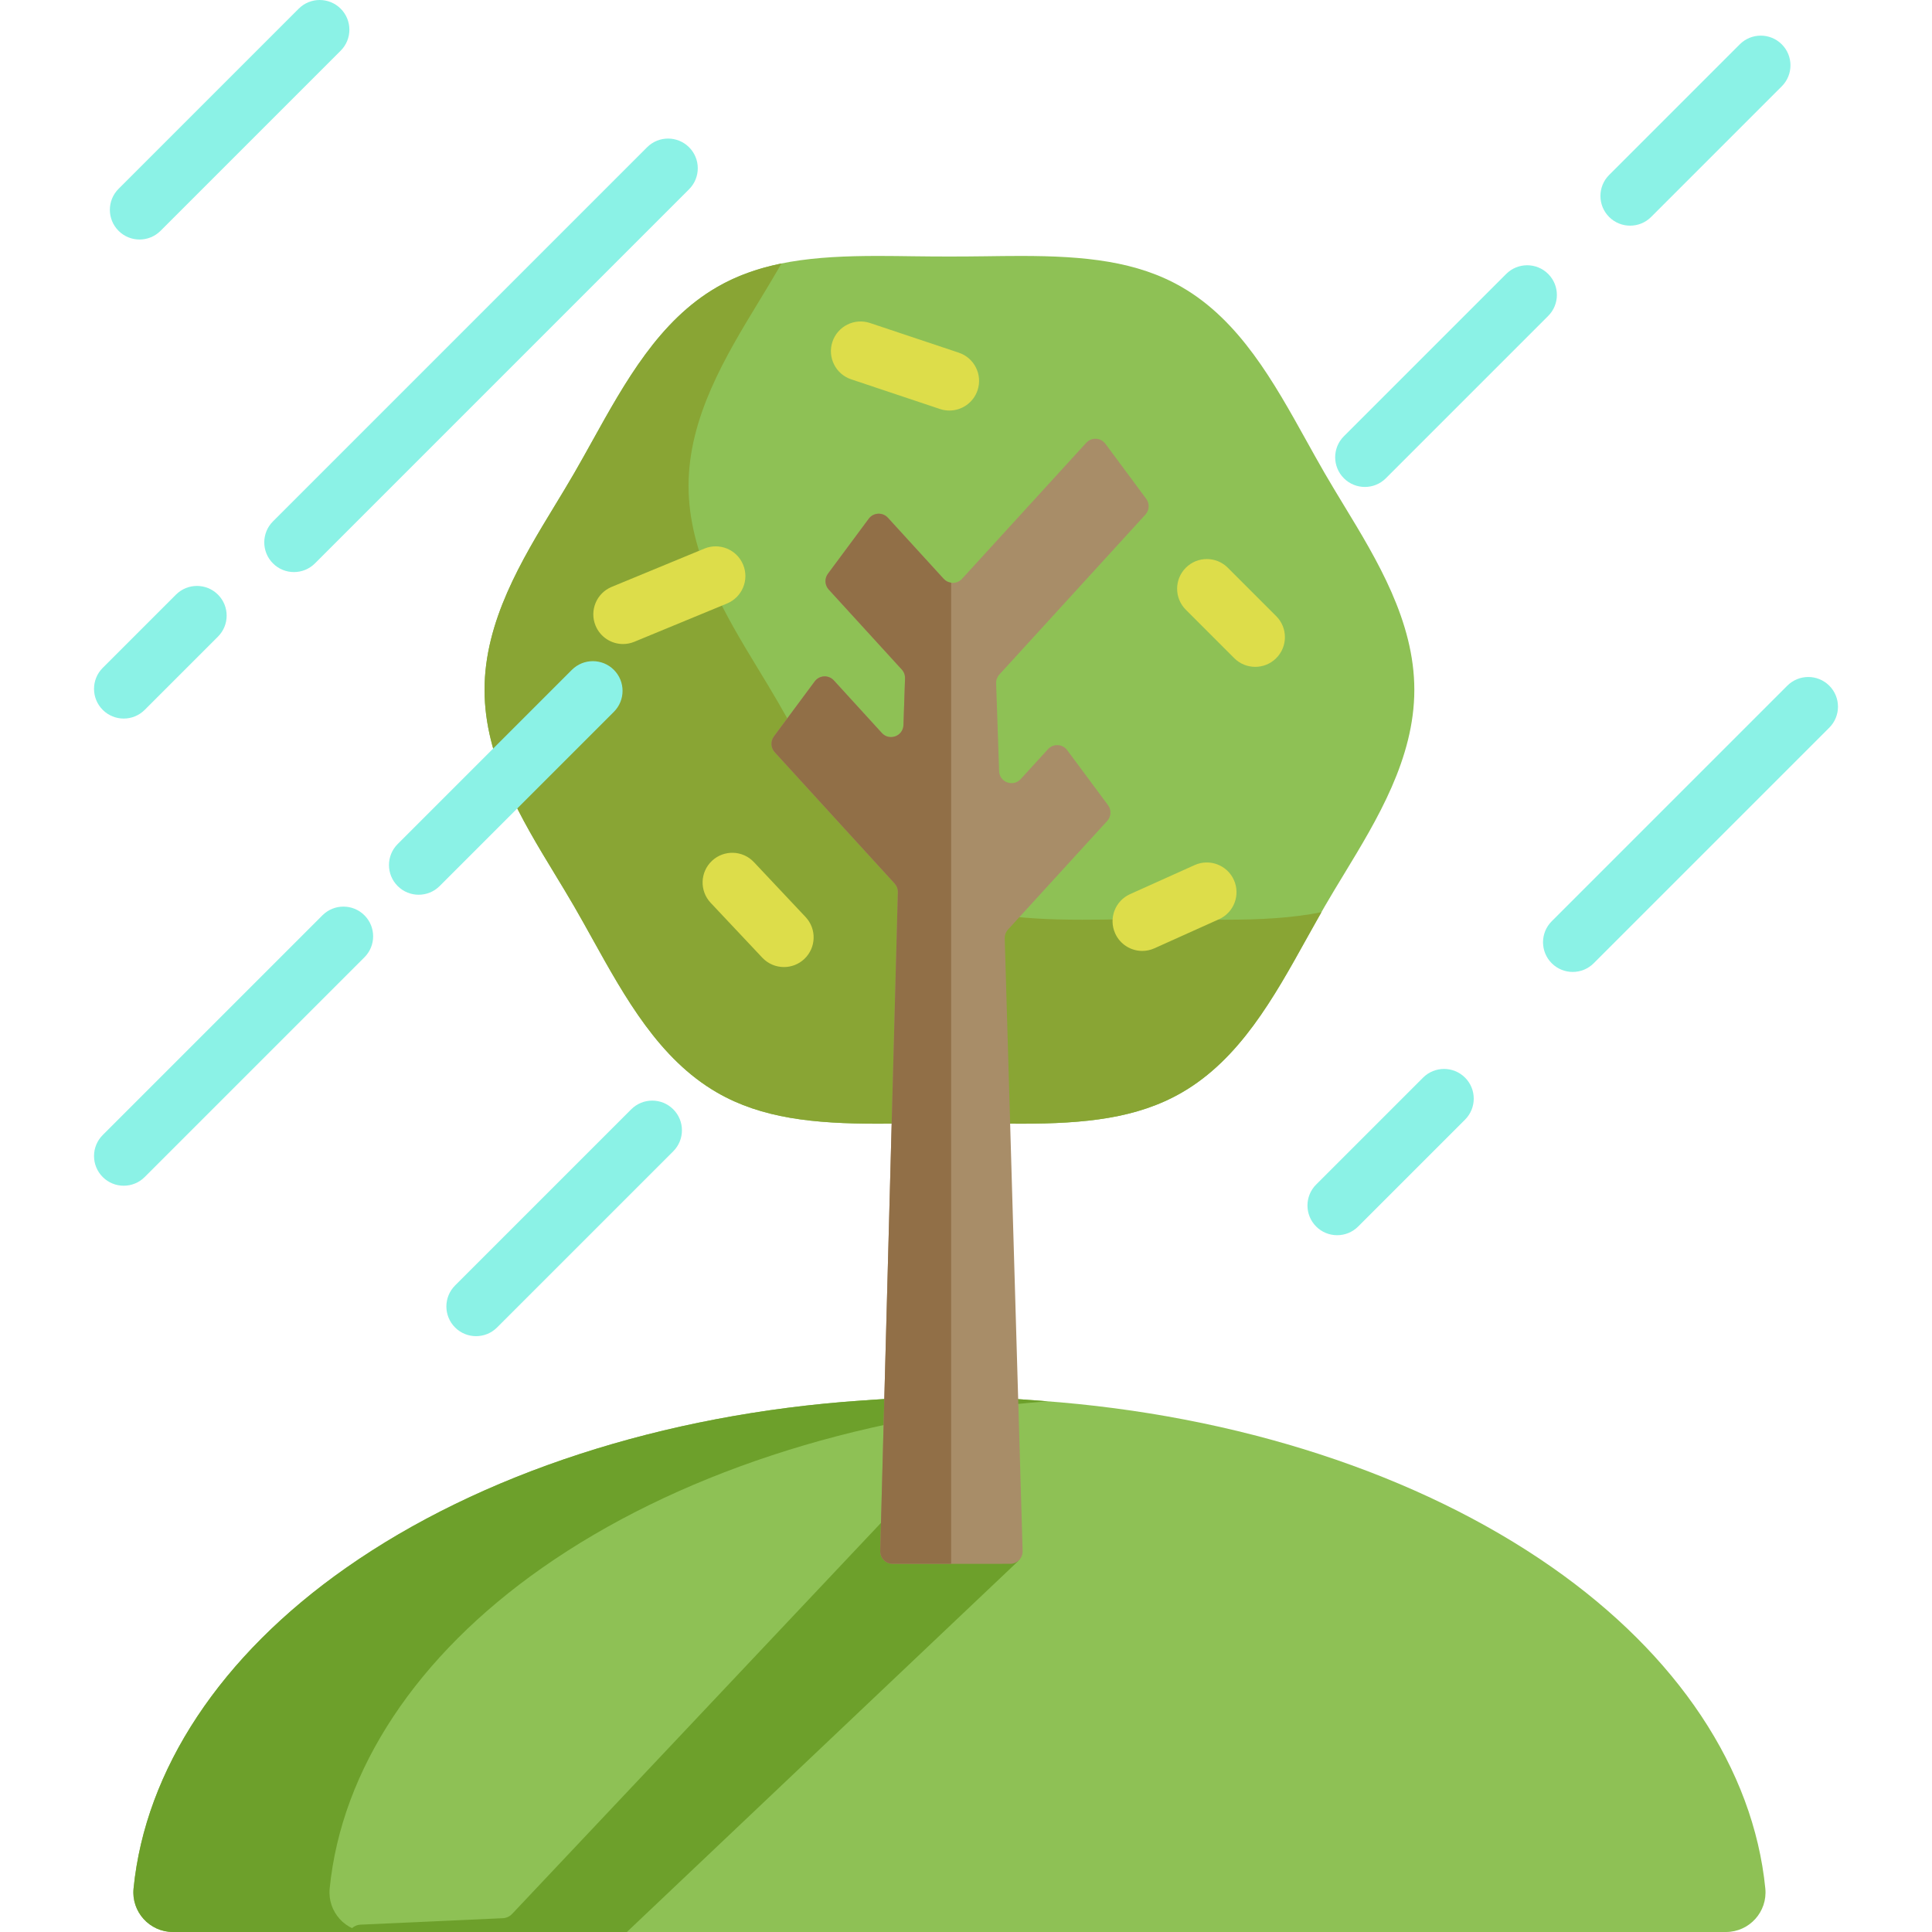 <?xml version="1.0" encoding="iso-8859-1"?>
<!-- Generator: Adobe Illustrator 19.0.0, SVG Export Plug-In . SVG Version: 6.00 Build 0)  -->
<svg version="1.1" id="Capa_1" xmlns="http://www.w3.org/2000/svg" xmlns:xlink="http://www.w3.org/1999/xlink" x="0px" y="0px"
	 viewBox="0 0 511.999 511.999" style="enable-background:new 0 0 511.999 511.999;" xml:space="preserve">
<path style="fill:#8EC155;" d="M232.675,297.794c-17.034,0-30.81-1.407-42.675-8.274c-15.303-8.853-24.308-25.068-33.018-40.748
	l-0.057-0.103c-1.552-2.795-3.158-5.684-4.758-8.45c-1.662-2.872-3.45-5.812-5.178-8.657c-8.708-14.33-18.579-30.571-18.579-48.752
	c0-18.183,9.87-34.424,18.578-48.752c1.737-2.859,3.524-5.8,5.177-8.656c1.627-2.813,3.247-5.73,4.814-8.55
	c8.709-15.682,17.715-31.897,33.02-40.753c11.866-6.865,25.643-8.272,42.679-8.272c3.132,0,6.313,0.044,9.524,0.089
	c3.14,0.043,6.274,0.065,9.409,0.065c3.135,0,6.269-0.022,9.409-0.065c3.205-0.044,6.377-0.088,9.502-0.088
	c17.049,0,30.835,1.407,42.7,8.271c15.305,8.855,24.312,25.071,33.022,40.755c1.567,2.821,3.188,5.74,4.813,8.547
	c1.639,2.832,3.41,5.748,5.124,8.57c8.761,14.415,18.631,30.656,18.631,48.839c0,18.181-9.87,34.423-18.577,48.751
	c-1.741,2.863-3.526,5.802-5.178,8.657c-1.627,2.813-3.247,5.73-4.814,8.55c-8.709,15.682-17.715,31.897-33.02,40.753
	c-11.867,6.865-25.643,8.272-42.679,8.272c-3.132,0-6.313-0.044-9.524-0.089c-3.14-0.043-6.282-0.086-9.409-0.086
	s-6.269,0.043-9.409,0.086c-3.212,0.045-6.391,0.089-9.524,0.089C232.678,297.794,232.677,297.794,232.675,297.794z"/>
<path style="fill:#89A534;" d="M324.607,243.733c-3.132,0-6.313-0.044-9.524-0.089c-3.14-0.043-6.283-0.086-9.409-0.086
	c-3.127,0-6.269,0.043-9.409,0.086c-3.212,0.045-6.391,0.089-9.524,0.089c-0.001,0-0.002,0-0.004,0
	c-17.034,0-30.81-1.407-42.675-8.274c-15.303-8.853-24.308-25.068-33.018-40.748l-0.057-0.103c-1.552-2.795-3.158-5.684-4.758-8.45
	c-1.662-2.872-3.45-5.812-5.178-8.657c-8.708-14.33-18.579-30.571-18.579-48.752c0-18.183,9.87-34.424,18.578-48.752
	c1.737-2.859,3.524-5.8,5.177-8.656c0.289-0.498,0.574-1.01,0.861-1.514c-6.152,1.25-11.812,3.219-17.089,6.273
	c-15.304,8.855-24.311,25.071-33.02,40.753c-1.566,2.82-3.186,5.738-4.814,8.55c-1.652,2.856-3.439,5.797-5.177,8.656
	c-8.708,14.329-18.578,30.569-18.578,48.752c0,18.181,9.87,34.423,18.579,48.752c1.728,2.844,3.516,5.785,5.178,8.657
	c1.6,2.766,3.205,5.655,4.758,8.45l0.057,0.103c8.709,15.68,17.714,31.894,33.018,40.748c11.865,6.867,25.641,8.274,42.675,8.274
	c0.001,0,0.003,0,0.004,0c3.133,0,6.313-0.044,9.524-0.089c3.14-0.043,6.282-0.086,9.409-0.086s6.269,0.043,9.409,0.086
	c3.212,0.045,6.393,0.089,9.524,0.089c17.034,0,30.811-1.407,42.679-8.272c15.304-8.855,24.311-25.071,33.02-40.753
	c1.289-2.321,2.618-4.697,3.953-7.037C342.517,243.294,334.066,243.733,324.607,243.733z"/>
<path style="fill:#8EC155;" d="M467.827,500.471c-3.139-31.645-23.247-61.9-56.62-85.189
	c-35.337-24.661-83.302-40.299-135.06-44.034l-11.582-0.836l-24.96-0.033l-11.521,0.796c-52.343,3.62-100.787,19.368-136.411,44.346
	c-33.16,23.251-53.147,53.42-56.278,84.95l0,0c-0.611,6.173,4.239,11.528,10.444,11.528h411.549
	C463.59,511.999,468.44,506.644,467.827,500.471L467.827,500.471z"/>
<g>
	<path style="fill:#6DA02B;" d="M87.366,500.469L87.366,500.469c3.131-31.53,23.117-61.699,56.278-84.95
		c35.066-24.586,82.556-40.22,133.955-44.157c-0.484-0.037-0.965-0.081-1.45-0.115l-11.582-0.836l-24.96-0.033l-11.521,0.796
		c-52.343,3.62-100.787,19.368-136.411,44.346c-33.16,23.251-53.147,53.42-56.278,84.95l0,0
		c-0.613,6.173,4.237,11.528,10.441,11.528h51.968C91.602,511.999,86.753,506.644,87.366,500.469z"/>
	<path style="fill:#6DA02B;" d="M269.663,408.785l-18.541-18.541c-1.431-1.43-3.76-1.396-5.148,0.074L135.703,507.219
		c-0.639,0.678-1.517,1.08-2.449,1.122l-37.716,1.711c-1.314,0.059-2.45,0.828-3.025,1.946h73.617l103.463-98.071
		C271.06,412.538,271.091,410.213,269.663,408.785z"/>
</g>
<path style="fill:#A88D68;" d="M233.271,411.046l4.672-174.593c0.023-0.851-0.285-1.679-0.859-2.307l-31.785-34.803
	c-1.062-1.162-1.151-2.916-0.213-4.18l10.821-14.584c1.234-1.662,3.677-1.787,5.073-0.258l12.728,13.936
	c1.989,2.178,5.619,0.84,5.719-2.108l0.419-12.379c0.029-0.859-0.279-1.695-0.859-2.33l-19.368-21.209
	c-1.062-1.163-1.151-2.916-0.213-4.18l10.821-14.583c1.234-1.662,3.677-1.787,5.073-0.258l14.784,16.189
	c1.305,1.429,3.556,1.429,4.86,0l32.923-36.052c1.396-1.529,3.84-1.404,5.073,0.259l10.819,14.586
	c0.938,1.265,0.849,3.017-0.213,4.18l-38.702,42.38c-0.58,0.635-0.888,1.471-0.859,2.33l0.788,23.279
	c0.1,2.948,3.73,4.286,5.719,2.108l7.247-7.935c1.395-1.529,3.839-1.404,5.073,0.258l10.824,14.58
	c0.939,1.265,0.85,3.017-0.212,4.181l-26.301,28.799c-0.576,0.631-0.884,1.462-0.859,2.316l4.738,162.371
	c0.055,1.854-1.434,3.387-3.289,3.387H236.56C234.708,414.425,233.222,412.898,233.271,411.046z"/>
<g>
	<path style="fill:#DDDD4A;" d="M332.648,176.722c-2.014,0-4.028-0.768-5.565-2.305l-12.83-12.831
		c-3.073-3.073-3.073-8.056,0.001-11.128c3.073-3.073,8.056-3.072,11.128,0.001l12.83,12.831c3.073,3.073,3.073,8.056-0.001,11.128
		C336.676,175.954,334.662,176.722,332.648,176.722z"/>
	<path style="fill:#DDDD4A;" d="M165.108,170.674c-3.091,0-6.023-1.833-7.276-4.868c-1.659-4.016,0.253-8.617,4.269-10.277
		l24.562-10.142c4.019-1.66,8.618,0.252,10.277,4.269c1.659,4.016-0.253,8.617-4.269,10.277l-24.562,10.142
		C167.126,170.482,166.108,170.674,165.108,170.674z"/>
	<path style="fill:#DDDD4A;" d="M251.598,108.799c-0.827,0-1.668-0.131-2.495-0.408l-23.529-7.865
		c-4.122-1.378-6.346-5.837-4.969-9.958c1.379-4.121,5.837-6.345,9.958-4.968l23.529,7.865c4.121,1.378,6.346,5.837,4.968,9.958
		C257.959,106.716,254.89,108.799,251.598,108.799z"/>
	<path style="fill:#DDDD4A;" d="M302.712,252.003c-3.001,0-5.868-1.727-7.181-4.643c-1.783-3.963-0.016-8.621,3.948-10.405
		l17.11-7.699c3.961-1.78,8.62-0.017,10.405,3.948c1.783,3.963,0.016,8.621-3.948,10.405l-17.11,7.699
		C304.888,251.779,303.792,252.003,302.712,252.003z"/>
	<path style="fill:#DDDD4A;" d="M207.755,256.278c-2.094,0-4.183-0.831-5.732-2.476l-13.687-14.543
		c-2.979-3.164-2.828-8.145,0.337-11.123c3.164-2.978,8.145-2.828,11.123,0.338l13.687,14.543c2.979,3.164,2.828,8.145-0.337,11.123
		C211.628,255.569,209.69,256.278,207.755,256.278z"/>
</g>
<g>
	<path style="fill:#8BF2E6;" d="M431.999,59.802c-2.013,0-4.028-0.768-5.565-2.304c-3.073-3.074-3.073-8.056,0-11.129l34.623-34.623
		c3.074-3.072,8.056-3.072,11.129,0c3.073,3.074,3.073,8.056,0,11.129l-34.623,34.623C436.027,59.033,434.013,59.802,431.999,59.802
		z"/>
	<path style="fill:#8BF2E6;" d="M361.704,129.048c-2.013,0-4.028-0.768-5.565-2.304c-3.073-3.074-3.073-8.056,0-11.129
		l43.016-43.016c3.074-3.072,8.056-3.072,11.129,0c3.073,3.074,3.073,8.056,0,11.129l-43.016,43.016
		C365.732,128.279,363.718,129.048,361.704,129.048z"/>
	<path style="fill:#8BF2E6;" d="M416.786,257.573c-2.013,0-4.028-0.768-5.565-2.304c-3.073-3.074-3.073-8.056,0-11.129
		l62.426-62.426c3.074-3.072,8.056-3.072,11.129,0c3.073,3.074,3.073,8.056,0,11.129l-62.426,62.426
		C420.814,256.804,418.8,257.573,416.786,257.573z"/>
	<path style="fill:#8BF2E6;" d="M354.36,327.343c-2.013,0-4.028-0.768-5.565-2.304c-3.073-3.074-3.073-8.056,0-11.129l28.328-28.328
		c3.074-3.072,8.056-3.072,11.129,0c3.073,3.074,3.073,8.056,0,11.129l-28.328,28.328
		C358.388,326.574,356.374,327.343,354.36,327.343z"/>
	<path style="fill:#8BF2E6;" d="M110.95,237.114c-2.013,0-4.028-0.768-5.564-2.304c-3.073-3.074-3.073-8.056,0-11.129l46.164-46.164
		c3.073-3.072,8.056-3.072,11.128,0c3.073,3.074,3.073,8.056,0,11.129l-46.164,46.164
		C114.978,236.345,112.964,237.114,110.95,237.114z"/>
	<path style="fill:#8BF2E6;" d="M32.786,314.228c-2.013,0-4.028-0.768-5.564-2.304c-3.073-3.074-3.073-8.056,0-11.129l58.229-58.23
		c3.073-3.072,8.056-3.072,11.128,0c3.073,3.074,3.073,8.056,0,11.129l-58.23,58.23C36.814,313.459,34.8,314.228,32.786,314.228z"/>
	<path style="fill:#8BF2E6;" d="M77.901,151.605c-2.013,0-4.028-0.768-5.564-2.304c-3.073-3.074-3.073-8.056,0-11.129l99.148-99.148
		c3.073-3.072,8.056-3.072,11.128,0c3.073,3.074,3.073,8.056,0,11.129l-99.148,99.148C81.929,150.836,79.914,151.605,77.901,151.605
		z"/>
	<path style="fill:#8BF2E6;" d="M32.786,190.425c-2.013,0-4.028-0.768-5.564-2.304c-3.073-3.074-3.073-8.056,0-11.129l19.41-19.41
		c3.073-3.072,8.056-3.072,11.128,0c3.073,3.074,3.073,8.056,0,11.129l-19.41,19.41C36.814,189.656,34.8,190.425,32.786,190.425z"/>
	<path style="fill:#8BF2E6;" d="M36.983,63.474c-2.013,0-4.028-0.768-5.564-2.304c-3.073-3.074-3.073-8.056,0-11.129L79.157,2.304
		c3.073-3.072,8.056-3.072,11.128,0c3.073,3.074,3.073,8.056,0,11.129L42.547,61.17C41.011,62.705,38.996,63.474,36.983,63.474z"/>
	<path style="fill:#8BF2E6;" d="M126.163,354.097c-2.013,0-4.028-0.768-5.564-2.304c-3.073-3.074-3.073-8.056,0-11.129
		l46.689-46.689c3.073-3.072,8.056-3.072,11.128,0c3.073,3.074,3.073,8.056,0,11.129l-46.689,46.689
		C130.191,353.328,128.177,354.097,126.163,354.097z"/>
</g>
<path style="fill:#916F47;" d="M252.065,154.425c-0.732-0.101-1.439-0.433-1.981-1.026L235.3,137.21
	c-1.395-1.529-3.839-1.404-5.073,0.258l-10.821,14.583c-0.939,1.265-0.85,3.017,0.213,4.18l19.368,21.209
	c0.58,0.635,0.888,1.471,0.859,2.33l-0.42,12.379c-0.1,2.948-3.73,4.286-5.719,2.108L220.98,180.32
	c-1.395-1.529-3.839-1.404-5.073,0.258l-10.821,14.584c-0.939,1.265-0.849,3.017,0.213,4.18l31.785,34.802
	c0.574,0.63,0.882,1.456,0.859,2.307l-4.672,174.593c-0.049,1.852,1.437,3.379,3.29,3.379h15.504V154.425z"/>
<g>
</g>
<g>
</g>
<g>
</g>
<g>
</g>
<g>
</g>
<g>
</g>
<g>
</g>
<g>
</g>
<g>
</g>
<g>
</g>
<g>
</g>
<g>
</g>
<g>
</g>
<g>
</g>
<g>
</g>
</svg>
